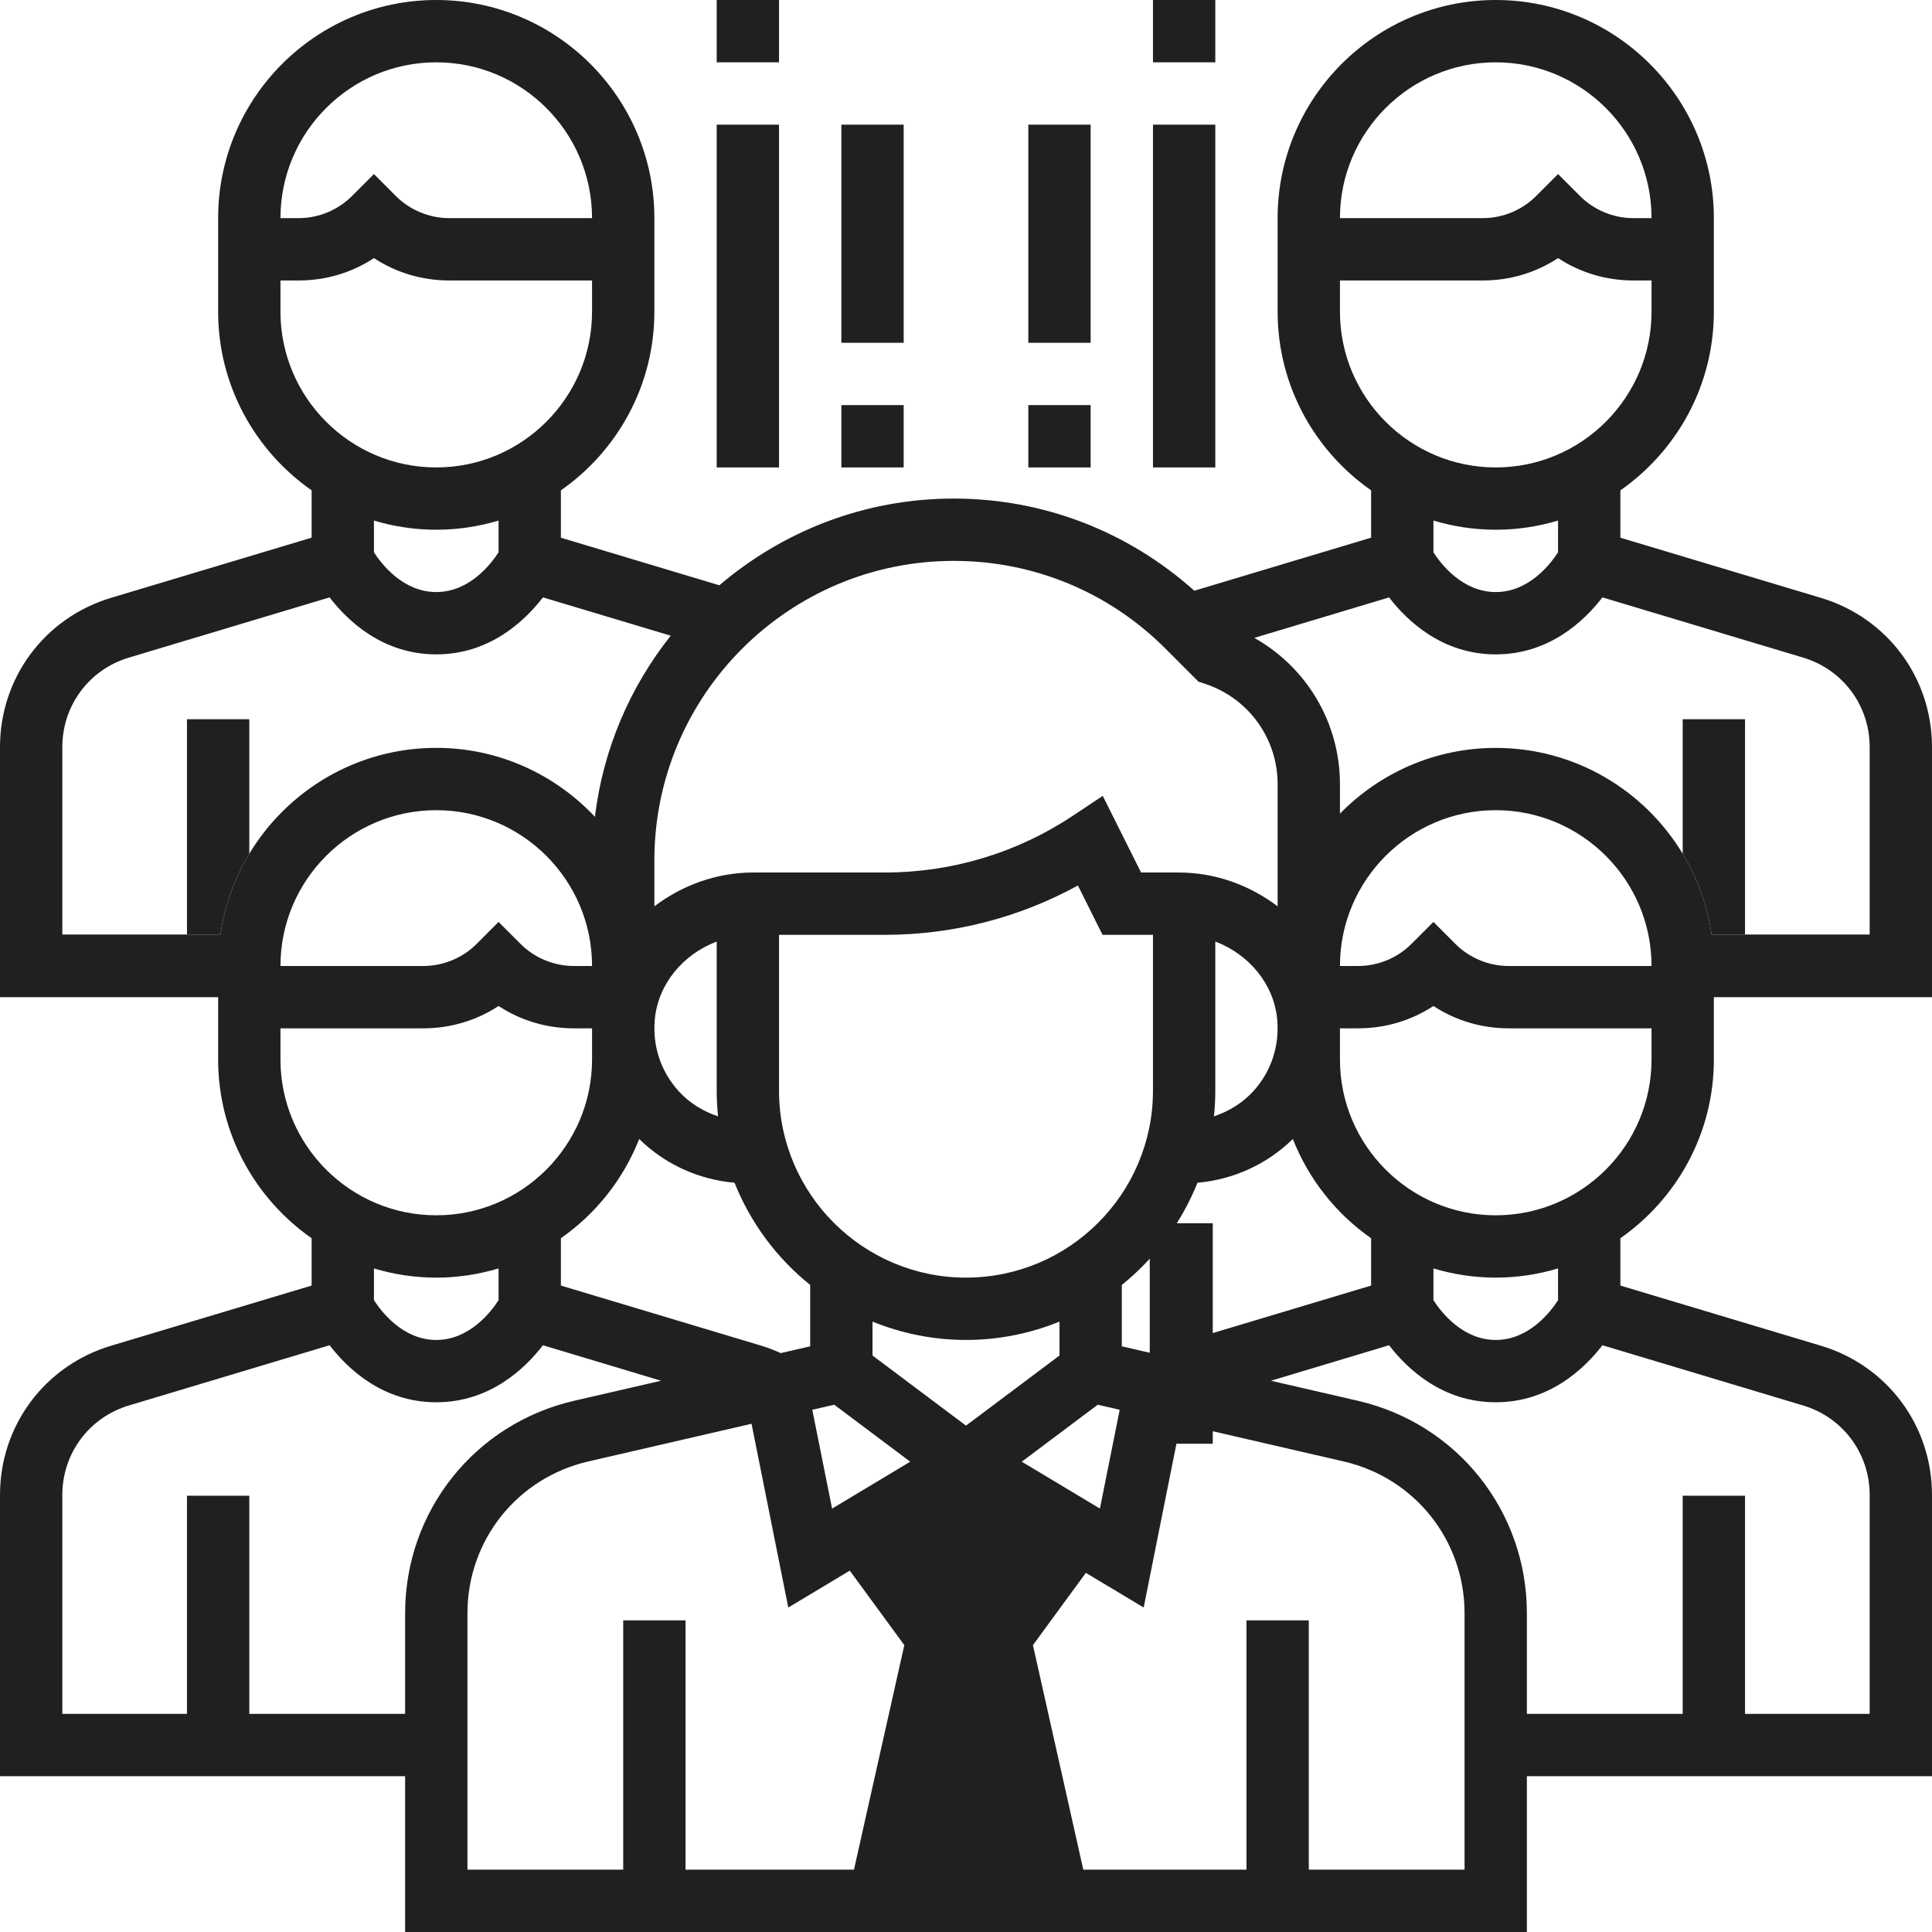 <svg width="54" height="54" viewBox="0 0 54 54" fill="none" xmlns="http://www.w3.org/2000/svg">
<path d="M30.669 54L28.871 45.982L30.622 43.59L27.073 41.527L23.525 43.59L25.276 45.982L23.478 54H30.669Z" fill="#202020"/>
<path d="M5.226 26.12H6.16C6.279 25.304 6.559 24.54 6.968 23.862V20.103H5.226V26.12Z" fill="#202020"/>
<path fill-rule="evenodd" clip-rule="evenodd" d="M54 20.882C54 18.944 52.753 17.268 50.897 16.711L45.29 15.029V13.706C46.868 12.603 47.903 10.777 47.903 8.711V6.097C47.903 2.735 45.168 0 41.806 0C38.445 0 35.71 2.735 35.71 6.097V8.71C35.71 10.777 36.745 12.603 38.323 13.705V15.028L33.382 16.511C31.527 14.853 29.165 13.935 26.657 13.935C24.159 13.935 21.873 14.851 20.107 16.359L15.677 15.029V13.706C17.255 12.603 18.29 10.777 18.29 8.711V6.097C18.29 2.735 15.555 0 12.194 0C8.832 0 6.097 2.735 6.097 6.097V8.71C6.097 10.777 7.132 12.603 8.71 13.705V15.028L3.103 16.71C1.247 17.268 0 18.944 0 20.882V26.12V27V27.871H1.742H6.097V27C6.097 26.701 6.118 26.407 6.16 26.12H5.226H1.742V20.882C1.742 19.72 2.49 18.713 3.604 18.38L9.212 16.697C9.719 17.356 10.7 18.29 12.194 18.29C13.687 18.29 14.668 17.356 15.175 16.697L18.747 17.768C17.613 19.195 16.858 20.93 16.628 22.829C15.516 21.647 13.941 20.903 12.194 20.903C9.978 20.903 8.036 22.091 6.968 23.862C6.559 24.54 6.279 25.304 6.16 26.12C6.118 26.407 6.097 26.701 6.097 27V27.871V29.613C6.097 31.68 7.132 33.506 8.71 34.609V35.932L3.103 37.614C1.247 38.171 0 39.848 0 41.786V49.645H10.452H11.323V50.516V54H42.677V50.516V49.645H43.548H54V41.786C54 39.848 52.753 38.171 50.897 37.614L45.29 35.932V34.609C46.868 33.506 47.903 31.68 47.903 29.614V27.871V27.001C47.903 26.702 47.882 26.407 47.84 26.12C47.721 25.304 47.441 24.541 47.032 23.863C45.965 22.091 44.022 20.904 41.806 20.904C40.101 20.904 38.559 21.61 37.452 22.742V21.916C37.452 20.196 36.517 18.648 35.058 17.829L38.825 16.698C39.332 17.356 40.313 18.29 41.806 18.29C43.3 18.29 44.281 17.356 44.788 16.697L50.397 18.38C51.51 18.713 52.258 19.72 52.258 20.882V26.12H48.774H47.84C47.882 26.407 47.903 26.702 47.903 27.001V27.871H52.258H54V27V26.12V20.882ZM16.548 6.097C16.548 3.696 14.595 1.742 12.194 1.742C9.792 1.742 7.839 3.696 7.839 6.097H8.349C8.902 6.097 9.445 5.872 9.836 5.481L10.452 4.865L11.067 5.481C11.458 5.872 12.001 6.097 12.554 6.097H16.548ZM7.839 7.839V8.71C7.839 11.111 9.792 13.065 12.194 13.065C14.595 13.065 16.548 11.111 16.548 8.71V7.839H12.554C11.796 7.839 11.071 7.621 10.452 7.214C9.832 7.621 9.108 7.839 8.349 7.839H7.839ZM10.452 15.438C10.668 15.771 11.268 16.548 12.194 16.548C13.119 16.548 13.719 15.771 13.935 15.437V14.55C13.383 14.715 12.799 14.806 12.194 14.806C11.588 14.806 11.004 14.715 10.452 14.55V15.438ZM38.323 34.609C37.344 33.925 36.578 32.962 36.135 31.835C35.414 32.543 34.473 32.97 33.47 33.058C33.019 34.184 32.286 35.166 31.355 35.914V37.63L32.178 37.82C32.353 37.741 32.532 37.669 32.717 37.614L38.323 35.932V34.609ZM29.613 36.939C28.806 37.267 27.924 37.452 27 37.452C26.076 37.452 25.194 37.267 24.387 36.939V37.887L27 39.847L29.613 37.887V36.939ZM25.441 40.855L23.317 39.262L22.704 39.404L23.257 42.166L25.441 40.855ZM25.36 52.258H28.64H30.392H34.839V45.29H36.581V52.258H40.935V50.516V46.161V45.093C40.935 43.053 39.547 41.309 37.56 40.849L32.993 39.795L31.966 44.931L30.144 43.838L28.614 42.919L27 41.951L25.385 42.919L23.855 43.838L22.033 44.931L21.006 39.795L16.44 40.849C14.453 41.309 13.065 43.053 13.065 45.093V46.161V50.516V52.258H17.419V45.29H19.161V52.258H23.608H25.36ZM30.683 39.262L28.559 40.855L30.743 42.165L31.296 39.404L30.683 39.262ZM33.93 31.203C34.346 31.062 34.729 30.831 35.031 30.5C35.532 29.947 35.768 29.231 35.697 28.482C35.602 27.496 34.905 26.672 33.968 26.316V30.484C33.968 30.727 33.955 30.967 33.93 31.203ZM27 35.71C29.882 35.71 32.226 33.366 32.226 30.484V26.129H30.816L30.128 24.75C28.476 25.655 26.629 26.129 24.731 26.129H21.774V30.484C21.774 33.366 24.118 35.71 27 35.71ZM18.97 30.5C19.271 30.831 19.654 31.062 20.07 31.203C20.045 30.967 20.032 30.727 20.032 30.484V26.317C19.095 26.672 18.398 27.497 18.303 28.483C18.232 29.231 18.468 29.948 18.97 30.5ZM22.645 35.914C21.713 35.166 20.98 34.184 20.53 33.058C19.527 32.97 18.586 32.543 17.866 31.835C17.422 32.962 16.656 33.925 15.677 34.609V35.932L21.284 37.614C21.468 37.67 21.646 37.741 21.822 37.82L22.645 37.63V35.914ZM16.548 27C16.548 24.599 14.595 22.645 12.194 22.645C9.792 22.645 7.839 24.599 7.839 27H11.833C12.386 27 12.929 26.776 13.32 26.384L13.935 25.768L14.551 26.384C14.942 26.776 15.485 27 16.038 27H16.548ZM7.839 28.742V29.613C7.839 32.014 9.792 33.968 12.194 33.968C14.595 33.968 16.548 32.014 16.548 29.613V28.742H16.038C15.279 28.742 14.555 28.524 13.935 28.118C13.316 28.524 12.592 28.742 11.833 28.742H7.839ZM13.935 35.453C13.383 35.618 12.799 35.71 12.194 35.71C11.588 35.71 11.004 35.618 10.452 35.454V36.341C10.668 36.674 11.268 37.452 12.194 37.452C13.119 37.452 13.719 36.675 13.935 36.34V35.453ZM6.968 47.903H10.452H11.323V46.161V45.093C11.323 42.238 13.266 39.794 16.048 39.152L18.477 38.592L15.175 37.6C14.668 38.259 13.687 39.194 12.194 39.194C10.7 39.194 9.719 38.259 9.212 37.6L3.604 39.283C2.49 39.617 1.742 40.623 1.742 41.786V47.903H5.226V41.806H6.968V47.903ZM52.258 41.786C52.258 40.623 51.51 39.617 50.396 39.283L44.788 37.6C44.281 38.259 43.3 39.194 41.806 39.194C40.313 39.194 39.332 38.259 38.825 37.6L35.523 38.592L37.952 39.152C40.734 39.794 42.677 42.238 42.677 45.093V46.161V47.903H43.548H47.032V41.806H48.774V47.903H52.258V41.786ZM41.806 37.452C42.732 37.452 43.332 36.675 43.548 36.341V35.453C42.996 35.618 42.412 35.71 41.806 35.71C41.201 35.71 40.617 35.618 40.065 35.453V36.341C40.278 36.671 40.879 37.452 41.806 37.452ZM37.452 29.613C37.452 32.014 39.405 33.968 41.806 33.968C44.208 33.968 46.161 32.014 46.161 29.613V28.742H42.167C41.408 28.742 40.684 28.524 40.065 28.118C39.445 28.524 38.721 28.742 37.962 28.742H37.452V29.613ZM46.161 27C46.161 24.599 44.208 22.645 41.806 22.645C39.405 22.645 37.452 24.599 37.452 27H37.962C38.515 27 39.058 26.776 39.449 26.384L40.065 25.768L40.68 26.384C41.071 26.776 41.614 27 42.167 27H46.161ZM32.947 24.387C33.982 24.387 34.939 24.749 35.71 25.332V21.915C35.71 20.644 34.899 19.519 33.693 19.117L33.497 19.052L32.573 18.127C30.993 16.547 28.892 15.677 26.657 15.677C22.044 15.677 18.29 19.431 18.29 24.044V25.332C19.061 24.749 20.018 24.387 21.053 24.387H24.731C26.613 24.387 28.434 23.836 30.001 22.791L30.822 22.245L31.893 24.387H32.947ZM46.161 6.097C46.161 3.696 44.208 1.742 41.806 1.742C39.405 1.742 37.452 3.696 37.452 6.097H41.446C41.999 6.097 42.542 5.872 42.933 5.481L43.548 4.865L44.164 5.481C44.555 5.872 45.098 6.097 45.651 6.097H46.161ZM37.452 7.839V8.71C37.452 11.111 39.405 13.065 41.806 13.065C44.208 13.065 46.161 11.111 46.161 8.71V7.839H45.651C44.892 7.839 44.168 7.621 43.548 7.214C42.929 7.621 42.205 7.839 41.446 7.839H37.452ZM40.065 15.438C40.278 15.768 40.879 16.548 41.806 16.548C42.732 16.548 43.332 15.771 43.548 15.437V14.55C42.996 14.715 42.412 14.806 41.806 14.806C41.201 14.806 40.617 14.715 40.065 14.55V15.438Z" fill="#202020"/>
<path d="M47.84 26.12H48.774V20.103H47.032V23.863C47.441 24.541 47.721 25.304 47.84 26.12Z" fill="#202020"/>
<path d="M20.032 0H21.774V1.742H20.032V0Z" fill="#202020"/>
<path d="M20.032 3.484H21.774V13.065H20.032V3.484Z" fill="#202020"/>
<path d="M32.226 0H33.968V1.742H32.226V0Z" fill="#202020"/>
<path d="M32.226 3.484H33.968V13.065H32.226V3.484Z" fill="#202020"/>
<path d="M23.516 3.484H25.258V9.581H23.516V3.484Z" fill="#202020"/>
<path d="M23.516 11.323H25.258V13.065H23.516V11.323Z" fill="#202020"/>
<path d="M28.742 3.484H30.484V9.581H28.742V3.484Z" fill="#202020"/>
<path d="M28.742 11.323H30.484V13.065H28.742V11.323Z" fill="#202020"/>
<rect x="33.897" y="40.353" width="1.761" height="6.163" transform="rotate(-180 33.897 40.353)" fill="#202020"/>
</svg>
